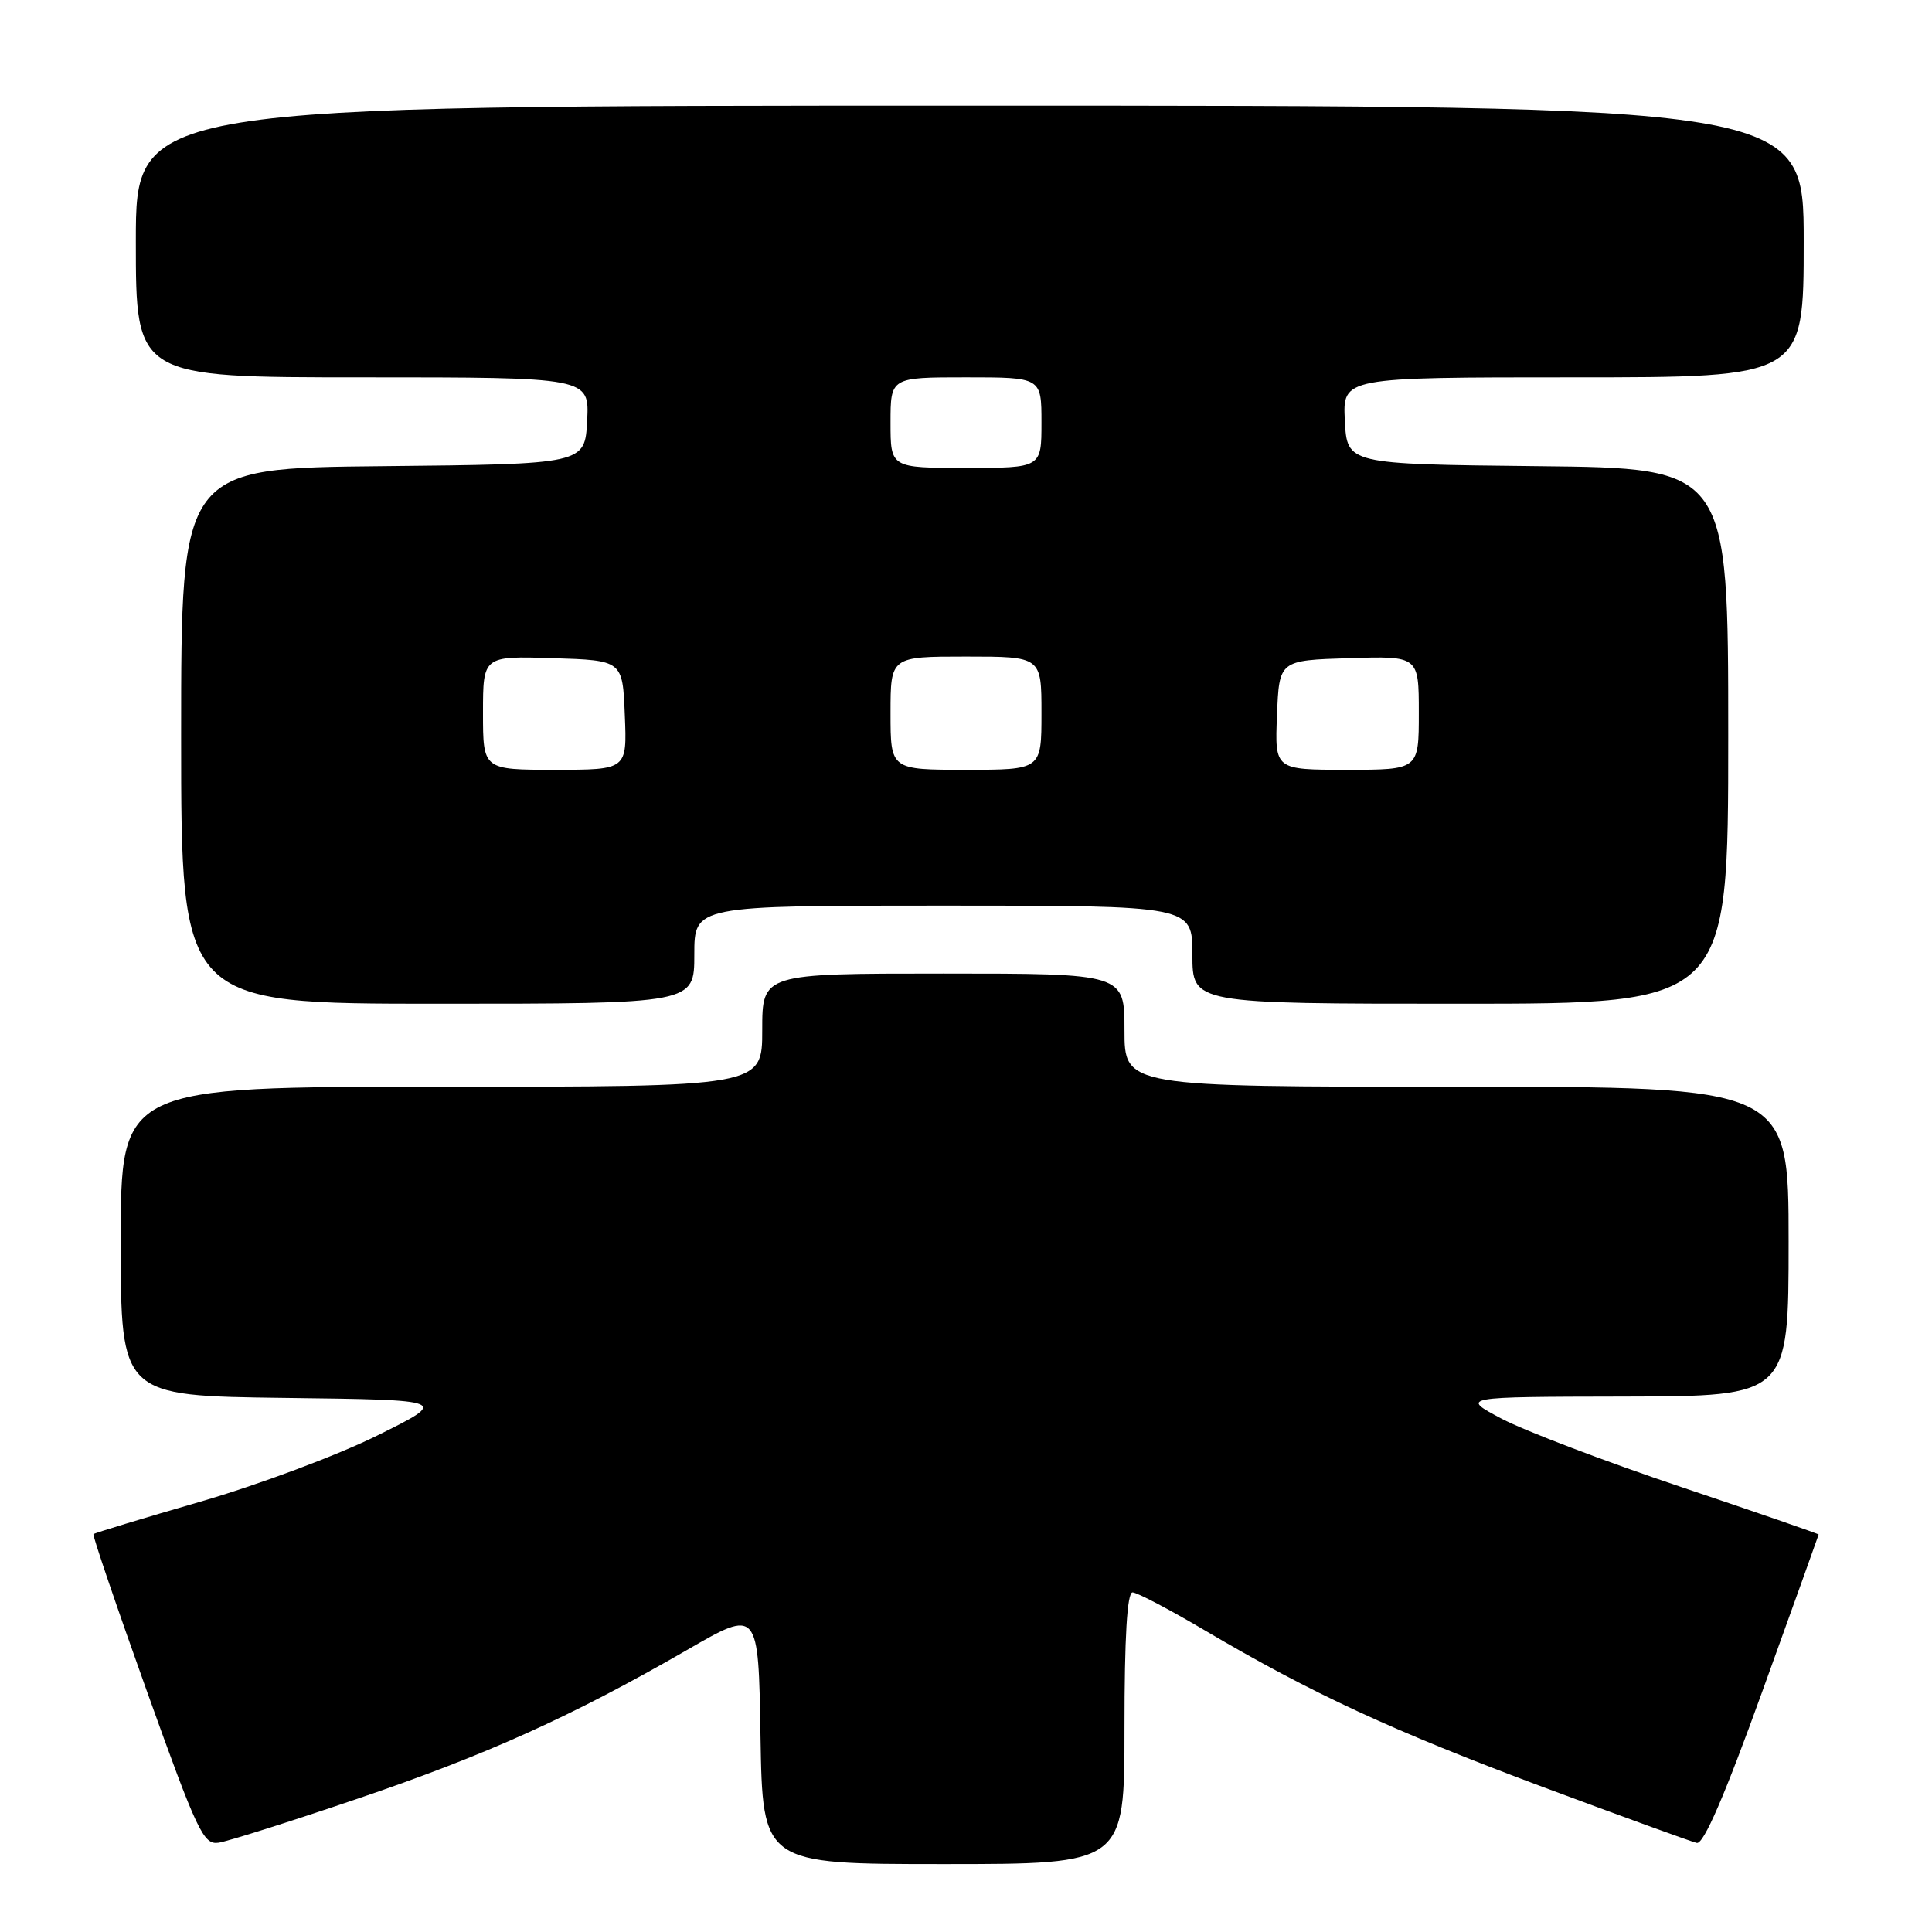 <?xml version="1.0" encoding="UTF-8" standalone="no"?>
<!DOCTYPE svg PUBLIC "-//W3C//DTD SVG 1.1//EN" "http://www.w3.org/Graphics/SVG/1.1/DTD/svg11.dtd" >
<svg xmlns="http://www.w3.org/2000/svg" xmlns:xlink="http://www.w3.org/1999/xlink" version="1.1" viewBox="0 0 256 256">
 <g >
 <path fill="currentColor"
d=" M 149.00 229.00 C 149.00 216.93 149.35 211.00 150.07 211.00 C 150.65 211.00 154.97 213.27 159.66 216.04 C 173.76 224.37 184.53 229.35 204.50 236.81 C 214.95 240.70 224.10 244.03 224.83 244.20 C 225.74 244.40 228.52 237.97 233.56 224.00 C 237.63 212.72 240.97 203.42 240.98 203.33 C 240.99 203.24 232.79 200.41 222.75 197.03 C 212.71 193.66 202.03 189.59 199.00 188.00 C 193.50 185.09 193.50 185.09 215.25 185.05 C 237.00 185.00 237.00 185.00 237.00 164.50 C 237.00 144.00 237.00 144.00 193.00 144.00 C 149.00 144.00 149.00 144.00 149.00 136.50 C 149.00 129.00 149.00 129.00 125.00 129.00 C 101.00 129.00 101.00 129.00 101.00 136.50 C 101.00 144.00 101.00 144.00 58.50 144.00 C 16.00 144.00 16.00 144.00 16.00 164.48 C 16.00 184.96 16.00 184.96 37.75 185.23 C 59.50 185.50 59.50 185.50 50.00 190.21 C 44.77 192.81 34.23 196.75 26.58 198.97 C 18.92 201.19 12.53 203.13 12.38 203.28 C 12.24 203.43 15.41 212.77 19.44 224.03 C 26.16 242.78 26.96 244.47 28.97 244.17 C 30.18 243.99 38.41 241.39 47.26 238.38 C 64.44 232.55 75.76 227.44 91.00 218.65 C 100.50 213.16 100.50 213.16 100.77 230.08 C 101.05 247.00 101.05 247.00 125.02 247.00 C 149.00 247.00 149.00 247.00 149.00 229.00 Z  M 92.00 126.50 C 92.00 120.00 92.00 120.00 125.00 120.00 C 158.00 120.00 158.00 120.00 158.00 126.50 C 158.00 133.00 158.00 133.00 193.50 133.00 C 229.00 133.00 229.00 133.00 229.00 97.52 C 229.00 62.03 229.00 62.03 203.75 61.77 C 178.50 61.50 178.50 61.50 178.20 55.75 C 177.90 50.00 177.90 50.00 208.45 50.00 C 239.00 50.00 239.00 50.00 239.00 32.00 C 239.00 14.00 239.00 14.00 128.50 14.00 C 18.00 14.00 18.00 14.00 18.00 32.00 C 18.00 50.00 18.00 50.00 48.05 50.00 C 78.10 50.00 78.10 50.00 77.80 55.75 C 77.50 61.50 77.50 61.50 50.75 61.77 C 24.00 62.03 24.00 62.03 24.00 97.52 C 24.00 133.00 24.00 133.00 58.00 133.00 C 92.00 133.00 92.00 133.00 92.00 126.50 Z  M 64.00 94.46 C 64.00 86.92 64.00 86.92 73.25 87.21 C 82.50 87.50 82.50 87.50 82.79 94.75 C 83.09 102.00 83.09 102.00 73.54 102.00 C 64.00 102.00 64.00 102.00 64.00 94.46 Z  M 118.00 94.50 C 118.00 87.00 118.00 87.00 128.00 87.00 C 138.00 87.00 138.00 87.00 138.00 94.50 C 138.00 102.00 138.00 102.00 128.00 102.00 C 118.00 102.00 118.00 102.00 118.00 94.50 Z  M 169.21 94.75 C 169.50 87.50 169.50 87.50 178.75 87.21 C 188.00 86.92 188.00 86.92 188.00 94.46 C 188.00 102.00 188.00 102.00 178.46 102.00 C 168.91 102.00 168.91 102.00 169.21 94.75 Z  M 118.00 56.00 C 118.00 50.00 118.00 50.00 128.00 50.00 C 138.00 50.00 138.00 50.00 138.00 56.00 C 138.00 62.00 138.00 62.00 128.00 62.00 C 118.00 62.00 118.00 62.00 118.00 56.00 Z "/>
</g>
</svg>